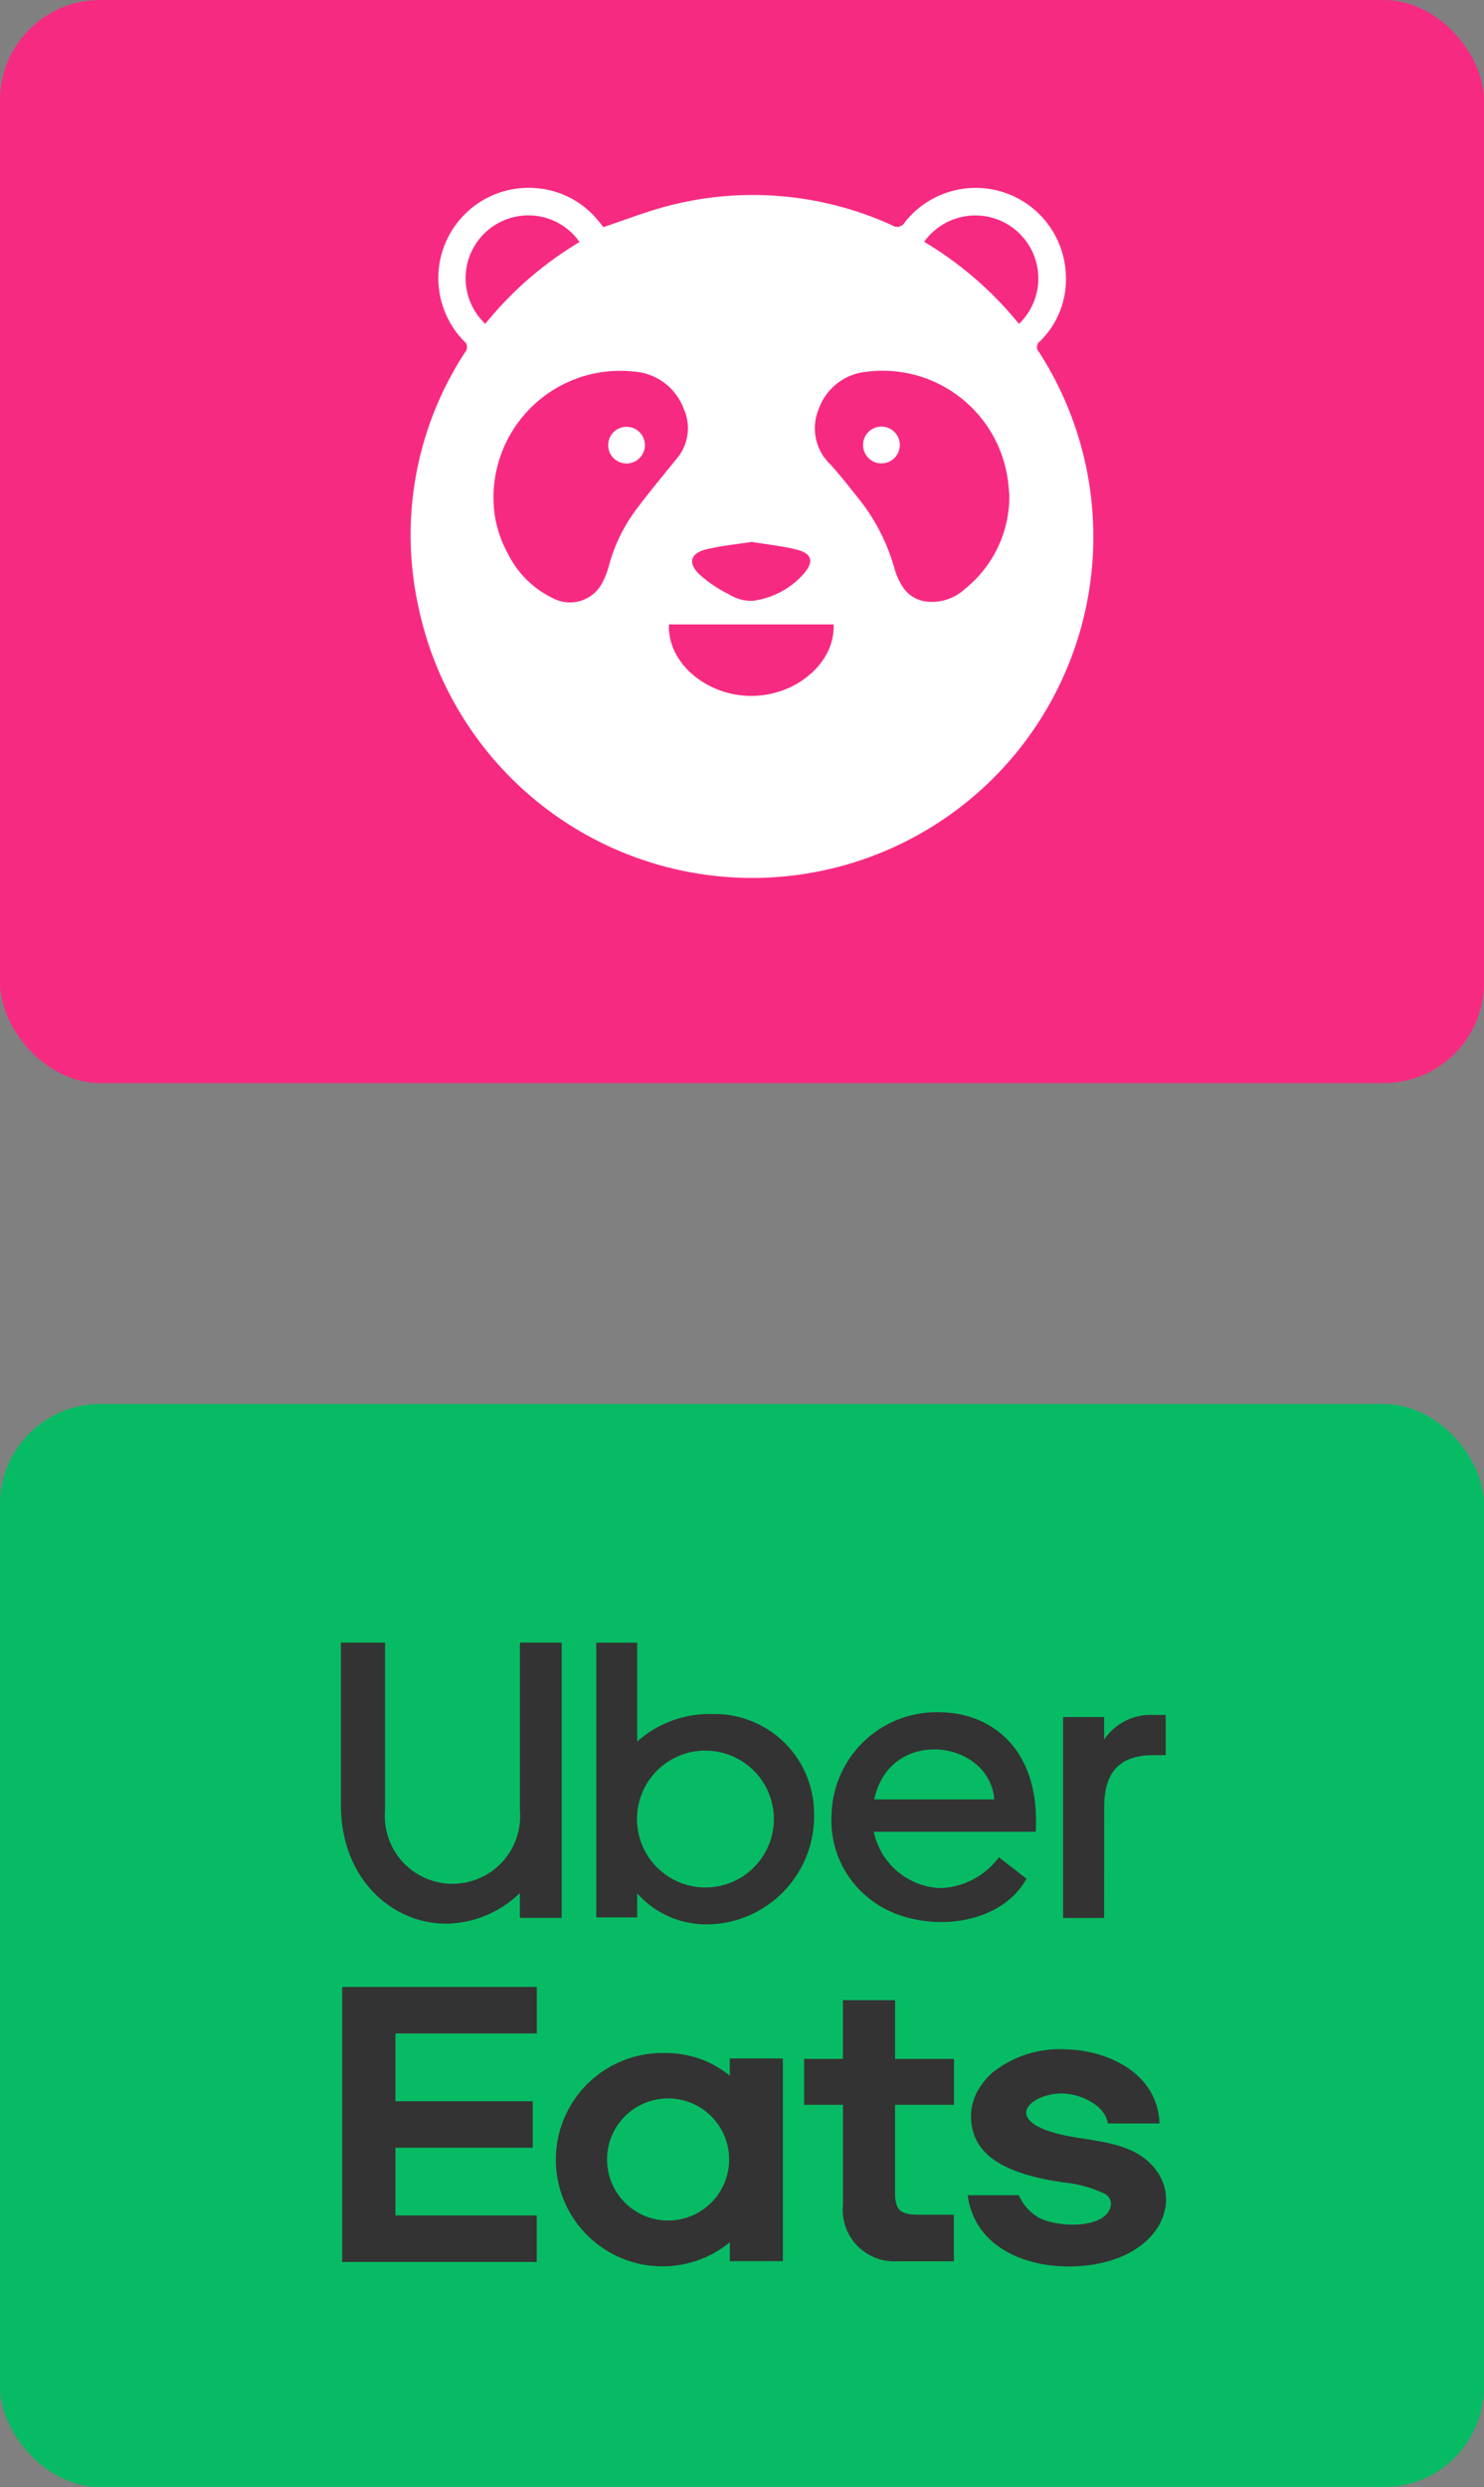 <svg xmlns="http://www.w3.org/2000/svg" xmlns:xlink="http://www.w3.org/1999/xlink" width="74" height="124" viewBox="0 0 74 124">
  <rect x="0" y="0" width="74" height="124" fill="#808080" stroke="none"/>
  <defs>
    <clipPath id="clip-path">
      <rect id="Rectangle_192" data-name="Rectangle 192" width="45" height="45.014" fill="#f72a81"/>
    </clipPath>
    <clipPath id="clip-path-2">
      <rect id="Rectangle_196" data-name="Rectangle 196" width="41.146" height="31.104" fill="#333"/>
    </clipPath>
  </defs>
  <g id="Group_156" data-name="Group 156" transform="translate(-4252 -395)">
    <g id="logo-foodpanda">
      <rect id="Rectangle_206" data-name="Rectangle 206" width="74" height="54" rx="5" transform="translate(4252 395)" fill="#f72a81"/>
      <g id="Group_154" data-name="Group 154" transform="translate(3212 186)">
        <rect id="Rectangle_194" data-name="Rectangle 194" width="38.086" height="37.084" transform="translate(1059 216)" fill="#fff"/>
        <g id="Group_149" data-name="Group 149" transform="translate(1055 213.035)">
          <g id="Group_148" data-name="Group 148" clip-path="url(#clip-path)">
            <path id="Path_152" data-name="Path 152" d="M22.48,45.009c-4.42,0-8.84.015-13.26,0A9.426,9.426,0,0,1,.072,36.782,10.407,10.407,0,0,1,0,35.606Q0,22.483,0,9.361A9.465,9.465,0,0,1,7.776.169,11.42,11.42,0,0,1,9.653.008Q22.5-.007,35.347,0a9.492,9.492,0,0,1,9.537,7.951,7.324,7.324,0,0,1,.111,1.29Q45,22.385,45,35.527a9.456,9.456,0,0,1-5.926,8.821,8.5,8.5,0,0,1-3.254.662q-6.669-.006-13.339,0M15.088,7.288c-.072-.089-.159-.2-.251-.313a4.431,4.431,0,0,0-3.12-1.631,4.5,4.5,0,0,0-3.6,7.608.39.39,0,0,1,.064.589,16.658,16.658,0,0,0-2.312,12.7A17.009,17.009,0,1,0,36.806,13.51a.346.346,0,0,1,.052-.526A4.322,4.322,0,0,0,38.15,9.712a4.5,4.5,0,0,0-8.026-2.673.44.44,0,0,1-.642.157,16.721,16.721,0,0,0-11.1-.983c-1.1.276-2.162.7-3.29,1.075" transform="translate(0 0)" fill="#f72a81"/>
            <path id="Path_153" data-name="Path 153" d="M122.069,189.862a6.319,6.319,0,0,1,7.053-6.224,2.846,2.846,0,0,1,2.435,1.855,2.342,2.342,0,0,1-.375,2.509c-.624.776-1.265,1.539-1.864,2.334a8.244,8.244,0,0,0-1.5,3,3.7,3.7,0,0,1-.278.733,1.812,1.812,0,0,1-2.417.906,4.857,4.857,0,0,1-2.348-2.288,5.694,5.694,0,0,1-.705-2.828m7.549-2.558a.915.915,0,1,0-1.83,0,.915.915,0,0,0,1.83,0" transform="translate(-112.461 -169.142)" fill="#f72a81"/>
            <path id="Path_154" data-name="Path 154" d="M335.277,189.8a5.9,5.9,0,0,1-2.2,4.67,2.414,2.414,0,0,1-1.876.647,1.632,1.632,0,0,1-1.3-.838,3.381,3.381,0,0,1-.355-.826,9.791,9.791,0,0,0-1.956-3.686c-.393-.507-.8-1.009-1.226-1.485a2.483,2.483,0,0,1-.6-2.75,2.814,2.814,0,0,1,2.374-1.876,6.306,6.306,0,0,1,7.049,5.282c.05.309.067.624.091.862m-6.375-1.578a.915.915,0,0,0,.913-.892.916.916,0,1,0-1.831.007.913.913,0,0,0,.918.885" transform="translate(-299.947 -169.154)" fill="#f72a81"/>
            <path id="Path_155" data-name="Path 155" d="M241.391,344.277c.093,1.893-1.854,3.566-4.107,3.566s-4.2-1.68-4.1-3.566Z" transform="translate(-214.824 -317.181)" fill="#f72a81"/>
            <path id="Path_156" data-name="Path 156" d="M110.12,86.5a17.711,17.711,0,0,0-4.7,4.079,3.131,3.131,0,0,1,1.435-5.324A3.108,3.108,0,0,1,110.12,86.5" transform="translate(-96.222 -78.468)" fill="#f72a81"/>
            <path id="Path_157" data-name="Path 157" d="M399.673,90.575a17.878,17.878,0,0,0-4.727-4.094,3.14,3.14,0,1,1,4.727,4.094" transform="translate(-363.862 -78.462)" fill="#f72a81"/>
            <path id="Path_158" data-name="Path 158" d="M250.883,292.026c.748.124,1.519.2,2.262.39.725.183.844.577.374,1.148a4.066,4.066,0,0,1-2.609,1.4,2.072,2.072,0,0,1-1.152-.321,6.474,6.474,0,0,1-1.486-1c-.587-.568-.448-1.05.337-1.244.731-.181,1.491-.25,2.274-.374" transform="translate(-228.398 -269.042)" fill="#f72a81"/>
          </g>
        </g>
      </g>
    </g>
    <g id="logo-ubereat">
      <rect id="Rectangle_205" data-name="Rectangle 205" width="74" height="54" rx="5" transform="translate(4252 465)" fill="#06bb64"/>
      <g id="Group_155" data-name="Group 155" transform="translate(4269 476.896)">
        <g id="Group_151" data-name="Group 151" clip-path="url(#clip-path-2)">
          <path id="Path_159" data-name="Path 159" d="M38.058,13.727H36.012V3.712h2.046V4.837a2.793,2.793,0,0,1,2.451-1.231h.619V5.612H40.5c-1.717,0-2.438.907-2.438,2.561ZM0,0H2.2V8.385a3.374,3.374,0,1,0,6.726-.013V0h2.082V13.723H8.923V12.487a5.4,5.4,0,0,1-3.512,1.522C2.618,14.1,0,11.818,0,8.105ZM14.773,13.7H12.734V.005h2.039V4.933a5.427,5.427,0,0,1,3.756-1.372,4.96,4.96,0,0,1,5.064,4.963,5.387,5.387,0,0,1-5.243,5.522A4.606,4.606,0,0,1,14.773,12.5Zm3.4-8.318A3.413,3.413,0,1,0,21.59,8.8a3.413,3.413,0,0,0-3.413-3.413M34.646,9.429H26.572a3.537,3.537,0,0,0,3.36,2.812,3.822,3.822,0,0,0,2.88-1.539l1.375,1.07c-1.436,2.573-5.593,2.746-7.763,1.047A4.937,4.937,0,0,1,24.465,8.6,5.237,5.237,0,0,1,29.9,3.475c2.549.029,4.985,1.854,4.745,5.954M32.581,7.817c-.244-2.989-5.218-3.642-5.986,0Z" fill="#333" fill-rule="evenodd"/>
          <path id="Path_160" data-name="Path 160" d="M3.135,140.4v-3.378H9.981v-2.318H3.135v-3.378h7.049v-2.318H.48V142.72h9.7V140.4Zm38.1-4.587H38.664a1.5,1.5,0,0,0-.542-.872,2.965,2.965,0,0,0-1.558-.611c-.907-.088-1.944.375-1.974.926-.019.341.348.715,1.368,1.014,1.707.5,3.89.283,5.086,1.843,1.4,1.826-.068,4.7-4.1,4.826-2.409.074-4.938-.98-5.273-3.547H34.22a2.457,2.457,0,0,0,.928,1.078c.884.546,3.5.656,3.665-.606a.563.563,0,0,0-.294-.538,6.194,6.194,0,0,0-2.033-.57c-3.21-.443-4.385-1.486-4.607-2.81a2.657,2.657,0,0,1,.252-1.691,3.628,3.628,0,0,1,.734-.943,5.37,5.37,0,0,1,3.769-1.191c1.981.061,4.509,1.151,4.6,3.694m-10.253,4.548v2.321H28.166a2.564,2.564,0,0,1-2.715-2.8v-5H23.514v-2.289H25.45v-2.928h2.6v2.928h2.936v2.289H28.048v4.377c0,.96.333,1.1,1.251,1.1Zm-11.175-6.937v-.853h2.649v10.105H19.809v-.942a5.293,5.293,0,0,1-3.506,1.2,5.319,5.319,0,1,1,.4-10.63,4.97,4.97,0,0,1,3.1,1.124m-3.072,1.135a3.044,3.044,0,1,0,3.044,3.044,3.044,3.044,0,0,0-3.044-3.044" transform="translate(-0.416 -111.84)" fill="#333" fill-rule="evenodd"/>
        </g>
      </g>
    </g>
  </g>
</svg>
